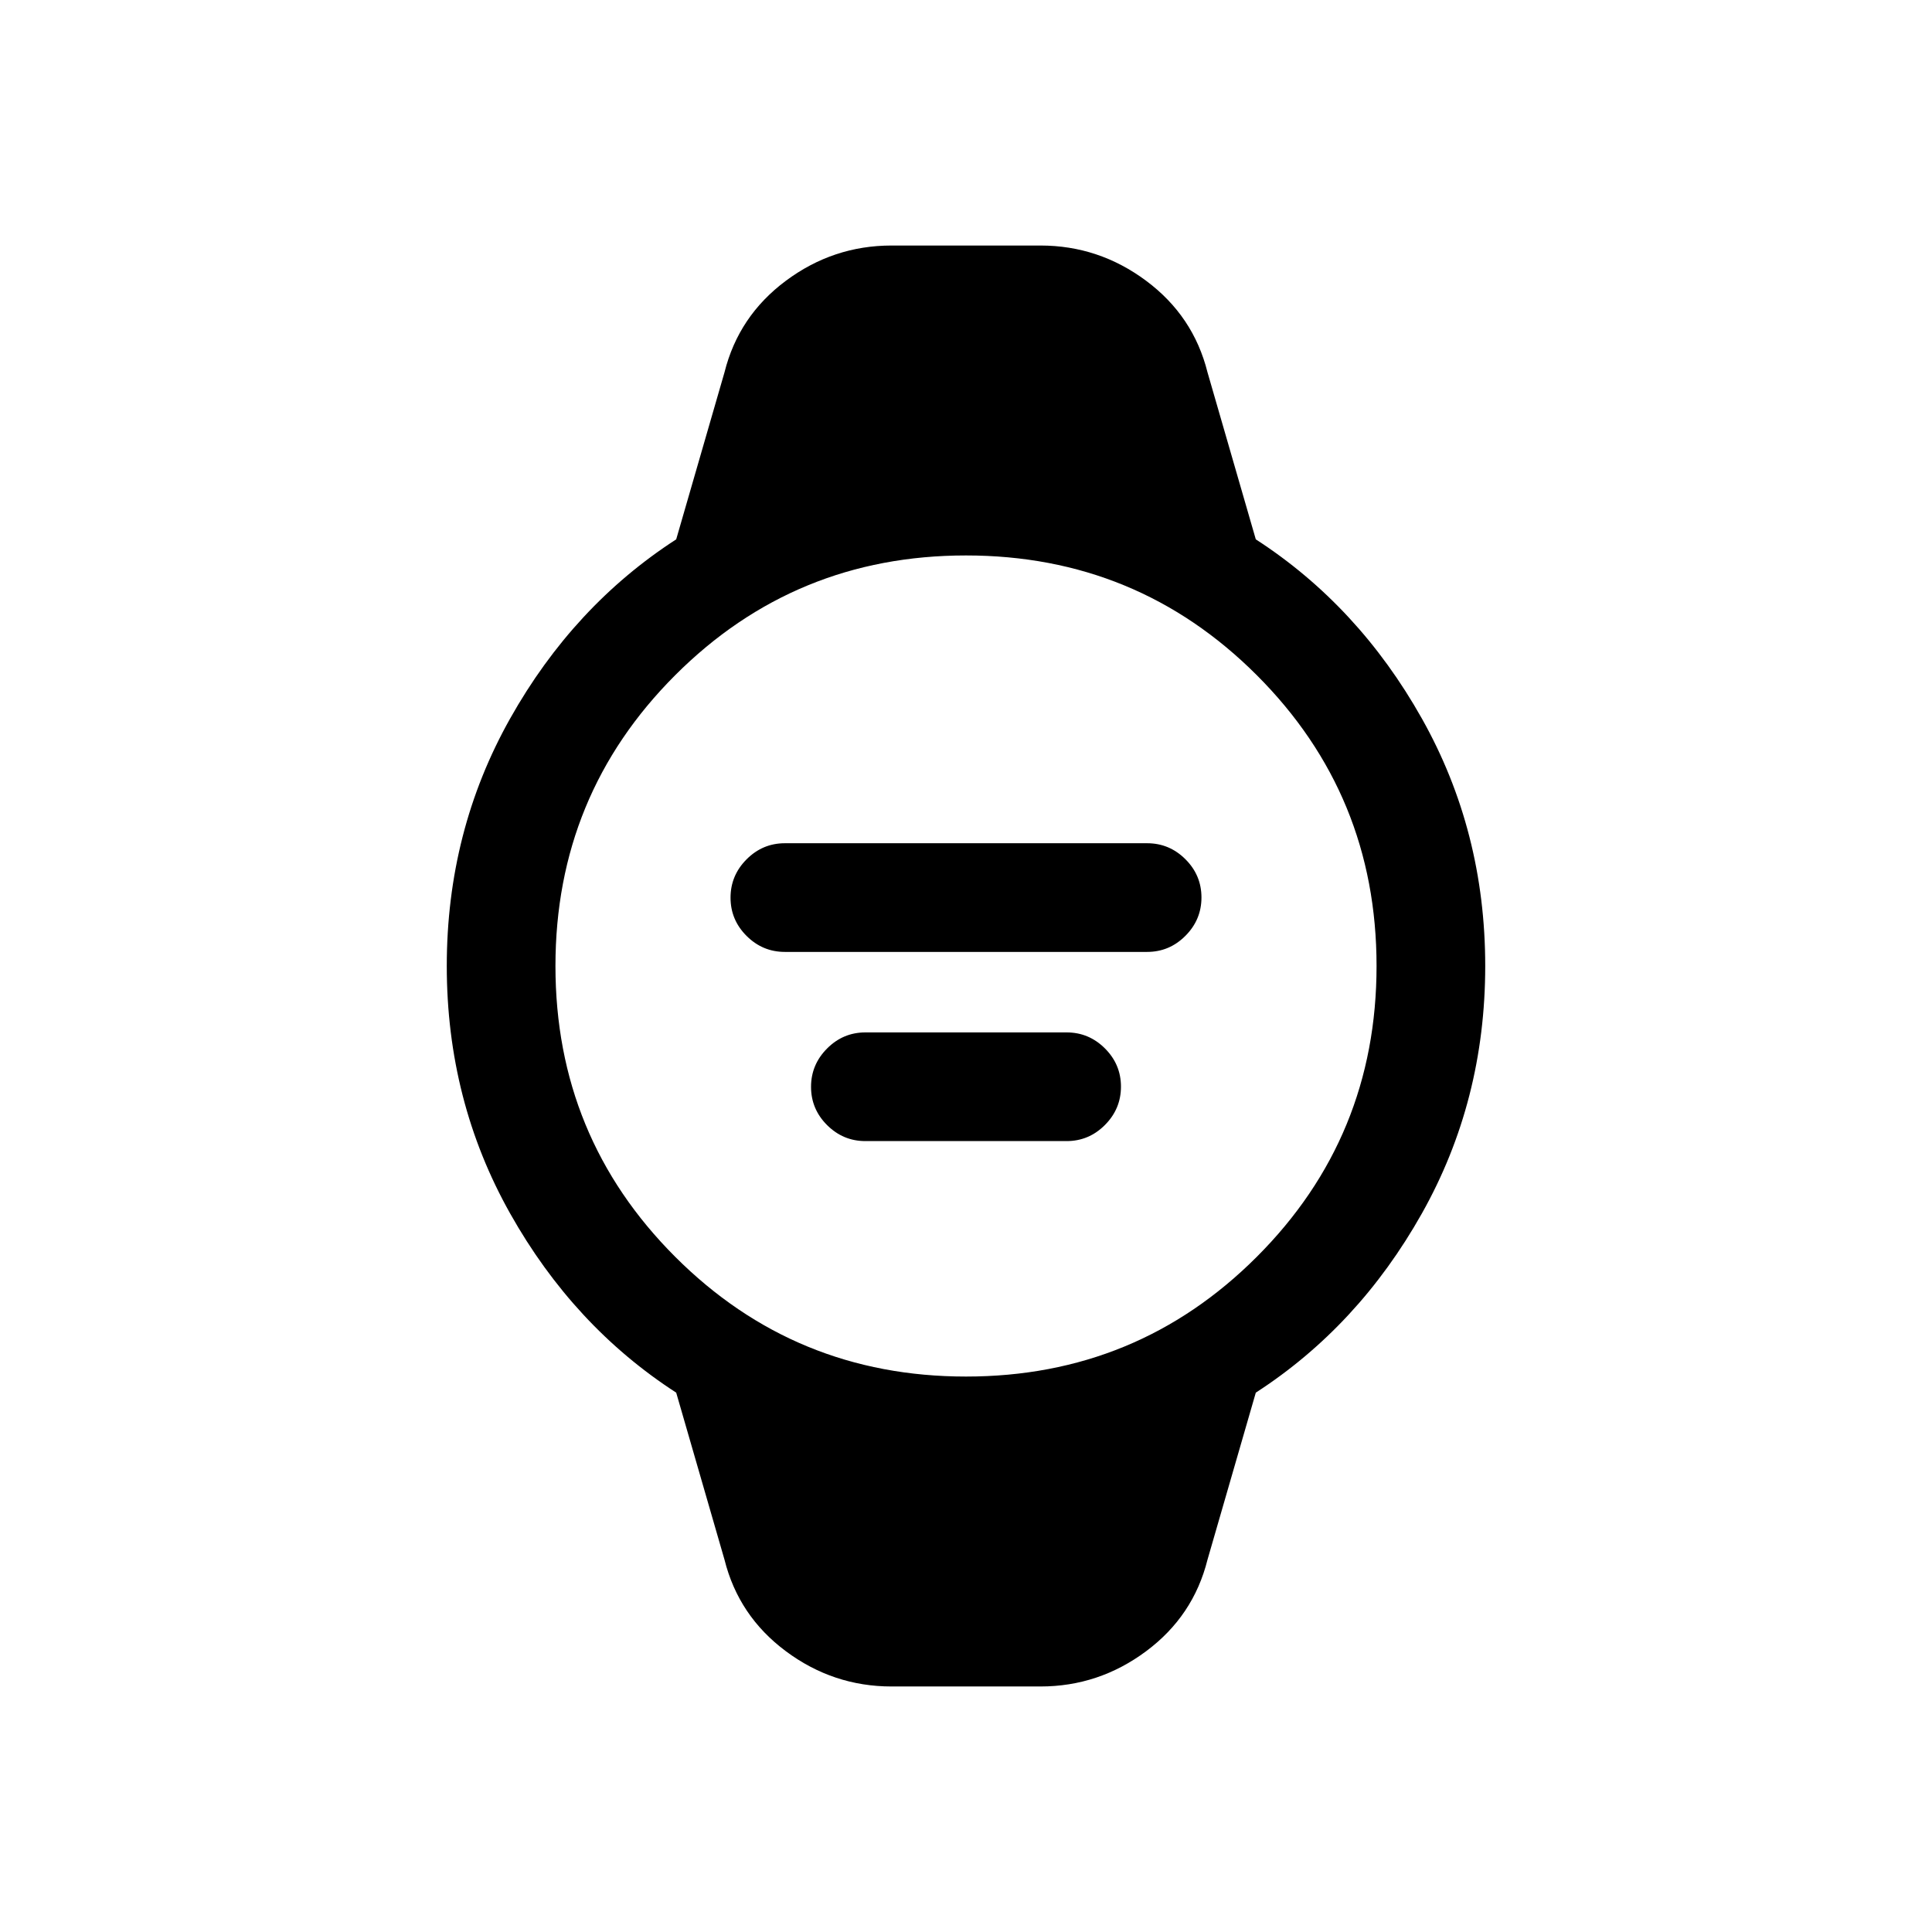 <svg xmlns="http://www.w3.org/2000/svg" height="24" viewBox="0 96 960 960" width="24"><path d="M390 569q-11.067 0-19.033-7.953-7.967-7.954-7.967-19Q363 531 370.967 523q7.966-8 19.033-8h180q11.067 0 19.033 7.953 7.967 7.954 7.967 19Q597 553 589.033 561q-7.966 8-19.033 8H390Zm40 94q-11.067 0-19.033-7.953-7.967-7.954-7.967-19Q403 625 410.967 617q7.966-8 19.033-8h100q11.067 0 19.033 7.953 7.967 7.954 7.967 19Q557 647 549.033 655q-7.966 8-19.033 8H430Zm13 271q-28.971 0-52.486-17.5Q367 899 360 871l-24-83q-51-33-82.5-89T222 576q0-67 31.5-123t82.5-89l24-83q7-28 30.514-45.5Q414.029 218 443 218h74q28.971 0 52.485 17.5Q593 253 600 281l24 83q51 33 82.5 89T738 576q0 67-31.5 123T624 788l-24 83q-7 28-30.515 45.5Q545.971 934 517 934h-74Zm37-154q85 0 144.5-59.5T684 576q0-85-59.5-144.5T480 372q-85 0-144.5 59.5T276 576q0 85 59.5 144.5T480 780Z"/></svg>
